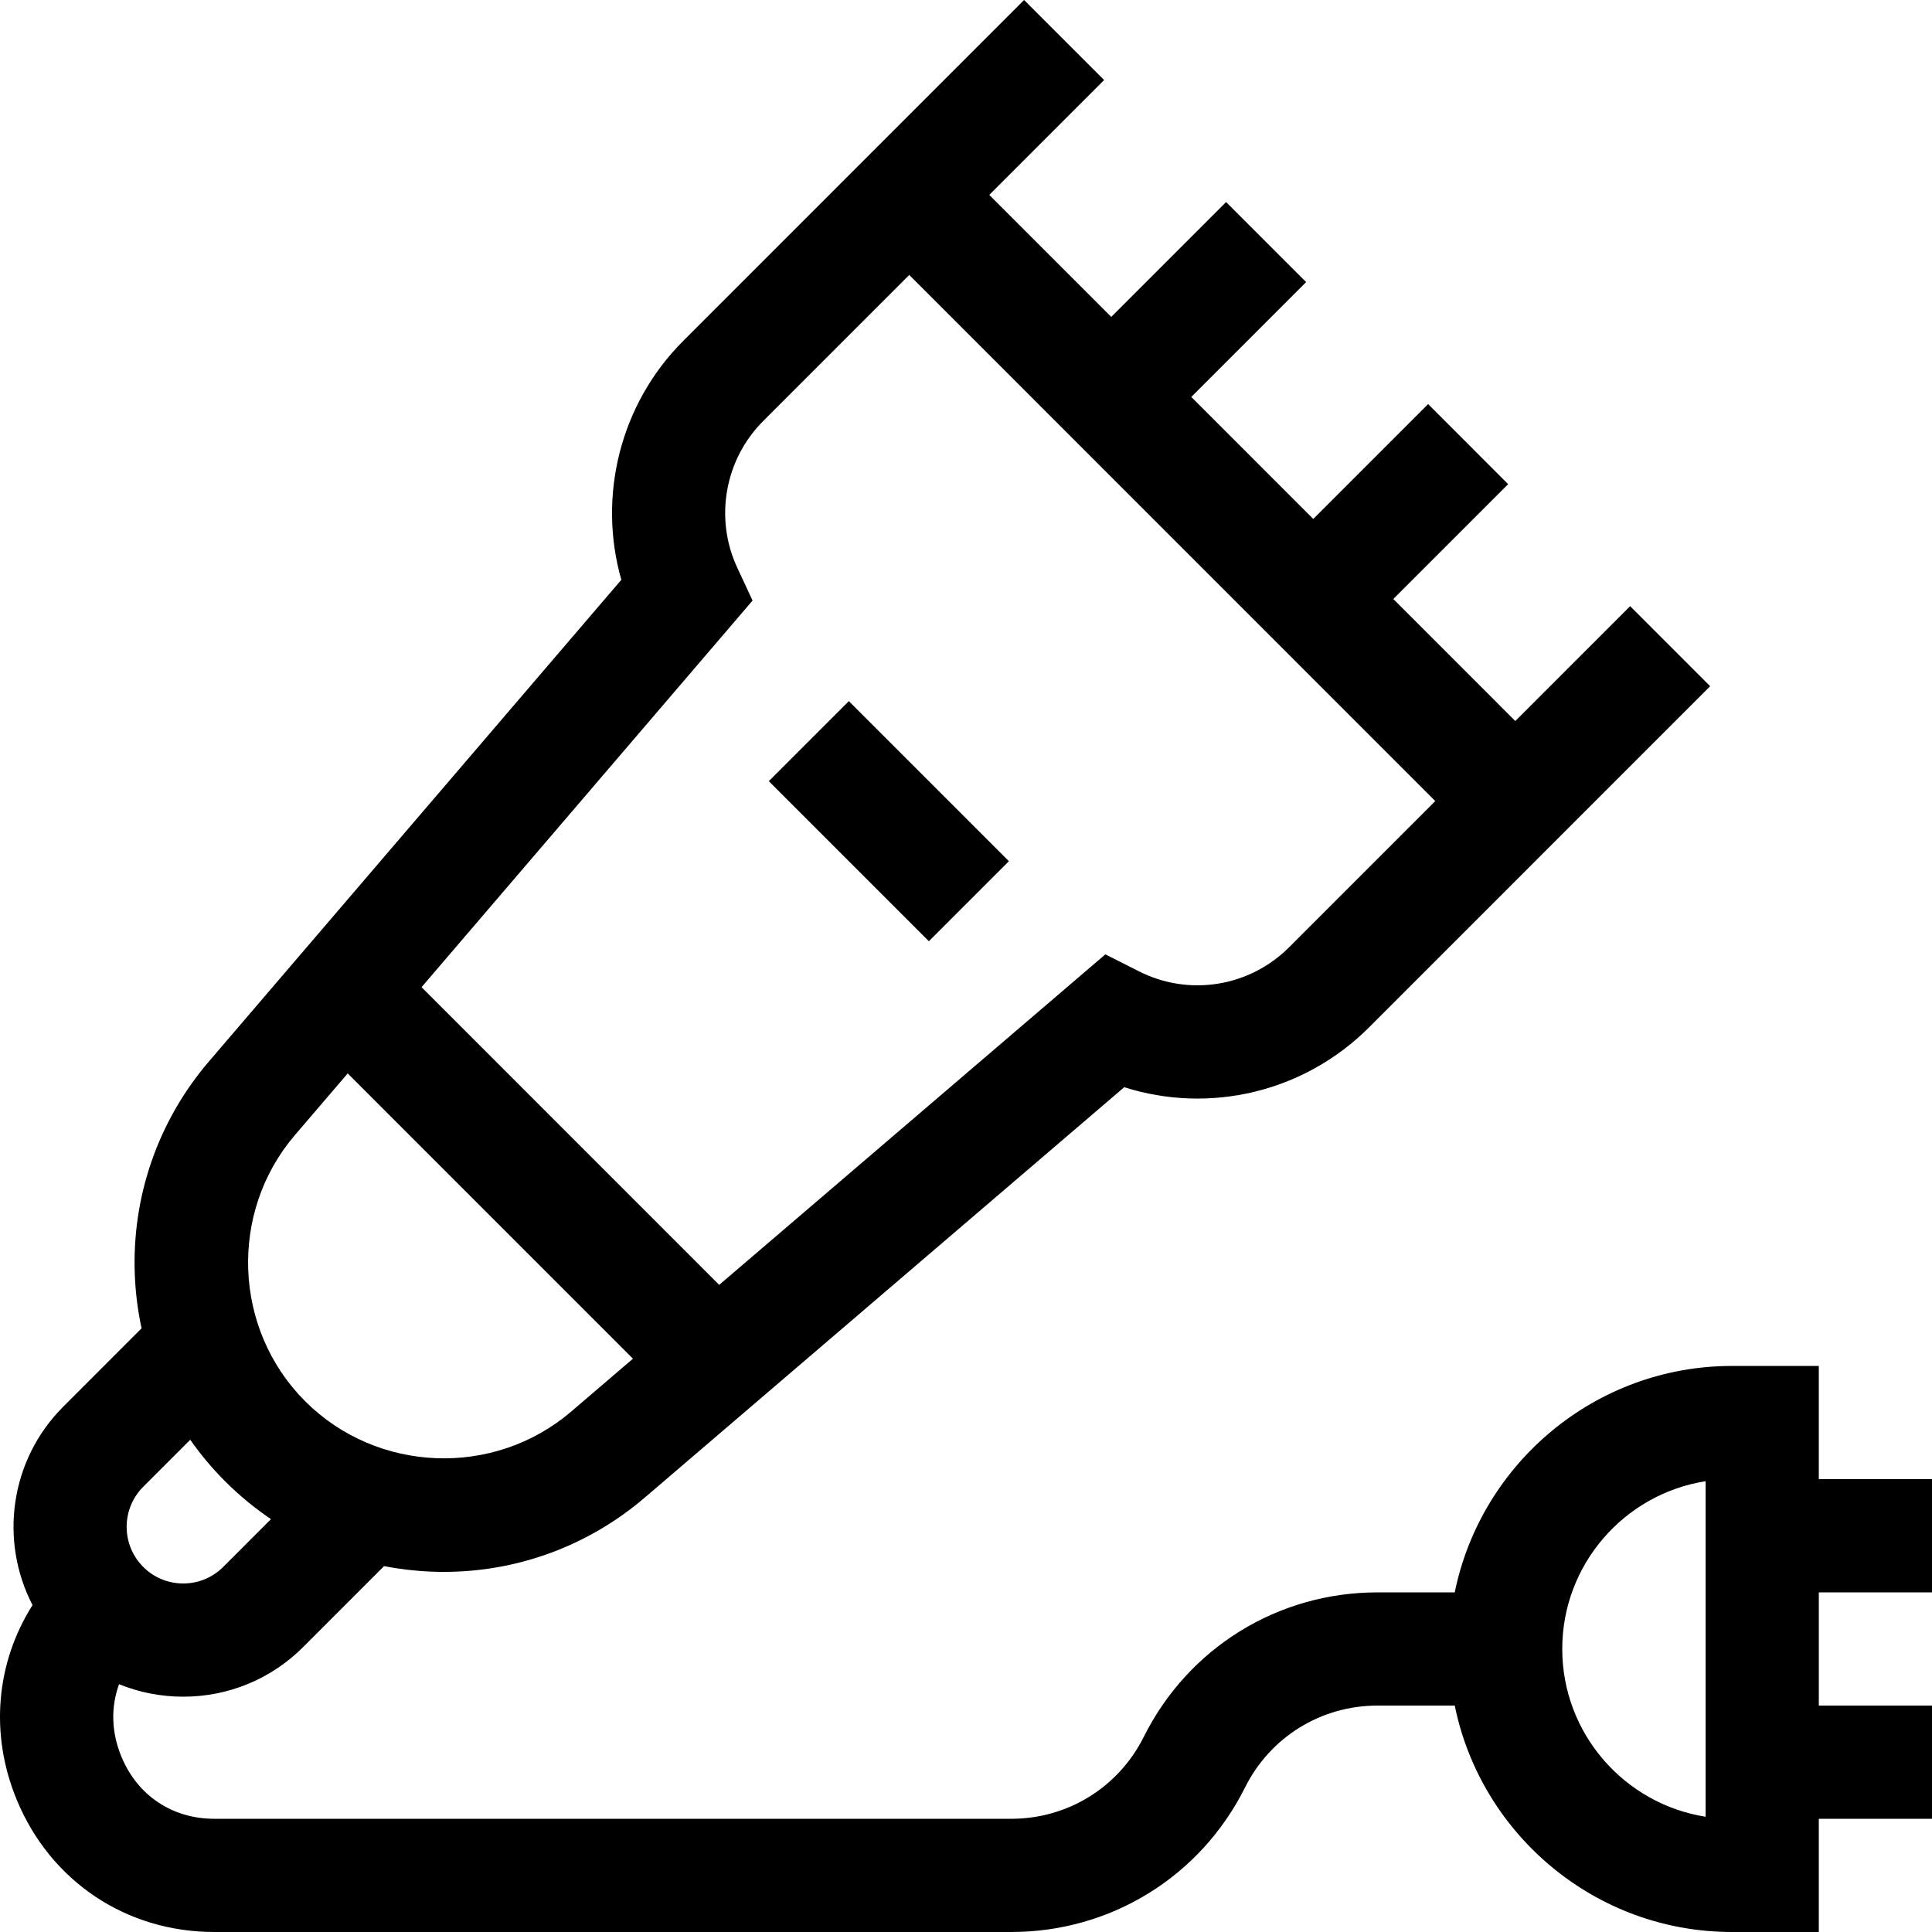 <svg id="Capa_1" enable-background="new 0 0 512 512" height="512" viewBox="0 0 512 512" width="512" xmlns="http://www.w3.org/2000/svg"><g><path d="m512 421.993v-30.002h-29.996v-30.002h-22.997c-36.216 0-66.517 25.81-73.484 60.005h-20.463c-26.405 0-50.143 14.674-61.95 38.294-6.695 13.391-20.152 21.71-35.121 21.71h-211.175c-11.16 0-20.372-6.156-24.643-16.468-2.681-6.472-2.827-13.164-.614-19.201 5.325 2.172 11.075 3.31 16.999 3.31 12.019 0 23.319-4.682 31.817-13.184l21.415-21.422c4.135.81 8.354 1.305 12.626 1.471 1.075.042 2.148.063 3.22.063 19.533 0 38.327-6.927 53.234-19.687l127.064-108.758c22.635 7.189 47.679 1.351 64.903-15.876l90.377-90.395-21.21-21.214-30.433 30.439-32.325-32.332 30.433-30.439-21.21-21.214-30.433 30.439-32.326-32.332 30.432-30.438-21.21-21.214-30.432 30.438-32.326-32.332 30.432-30.439-21.211-21.213-90.377 90.395c-16.649 16.652-22.69 41.064-16.357 63.254l-109.297 127.655c-13.464 15.725-20.439 35.779-19.641 56.467.186 4.831.793 9.595 1.799 14.246l-20.781 20.789c-14.197 14.202-16.904 35.612-8.121 52.563-9.688 15.312-11.4 34.162-4.16 51.643 8.939 21.581 29 34.988 52.356 34.988h211.175c26.404 0 50.142-14.673 61.951-38.295 6.694-13.391 20.151-21.71 35.12-21.71h20.463c6.966 34.195 37.267 60.005 73.483 60.005h22.997v-30.002h29.997v-30.002h-29.996v-30.002h29.996zm-312.564-262.837-4.073-8.753c-6.064-13.033-3.306-28.623 6.863-38.794l38.734-38.741 139.397 139.424-38.734 38.741c-10.52 10.521-26.502 13.09-39.77 6.387l-8.921-4.507-102.337 87.594-78.88-78.896zm-121.29 141.664 14.001-16.353 75.591 75.605-16.373 14.014c-20.475 17.525-51.441 16.321-70.498-2.744-19.06-19.066-20.255-50.043-2.721-70.522zm-40.195 93.199 12.467-12.472c2.73 3.902 5.815 7.587 9.236 11.008 3.755 3.757 7.828 7.11 12.157 10.032l-12.651 12.656c-2.833 2.834-6.599 4.394-10.605 4.394-4.005 0-7.772-1.561-10.604-4.394-5.849-5.852-5.849-15.373 0-21.224zm414.056 87.435c-21.497-3.373-37.995-22.026-37.995-44.46s16.498-41.087 37.995-44.46z"/><path d="m220.604 187.65h29.999v59.999h-29.999z" transform="matrix(.707 -.707 .707 .707 -84.896 230.314)"/></g></svg>